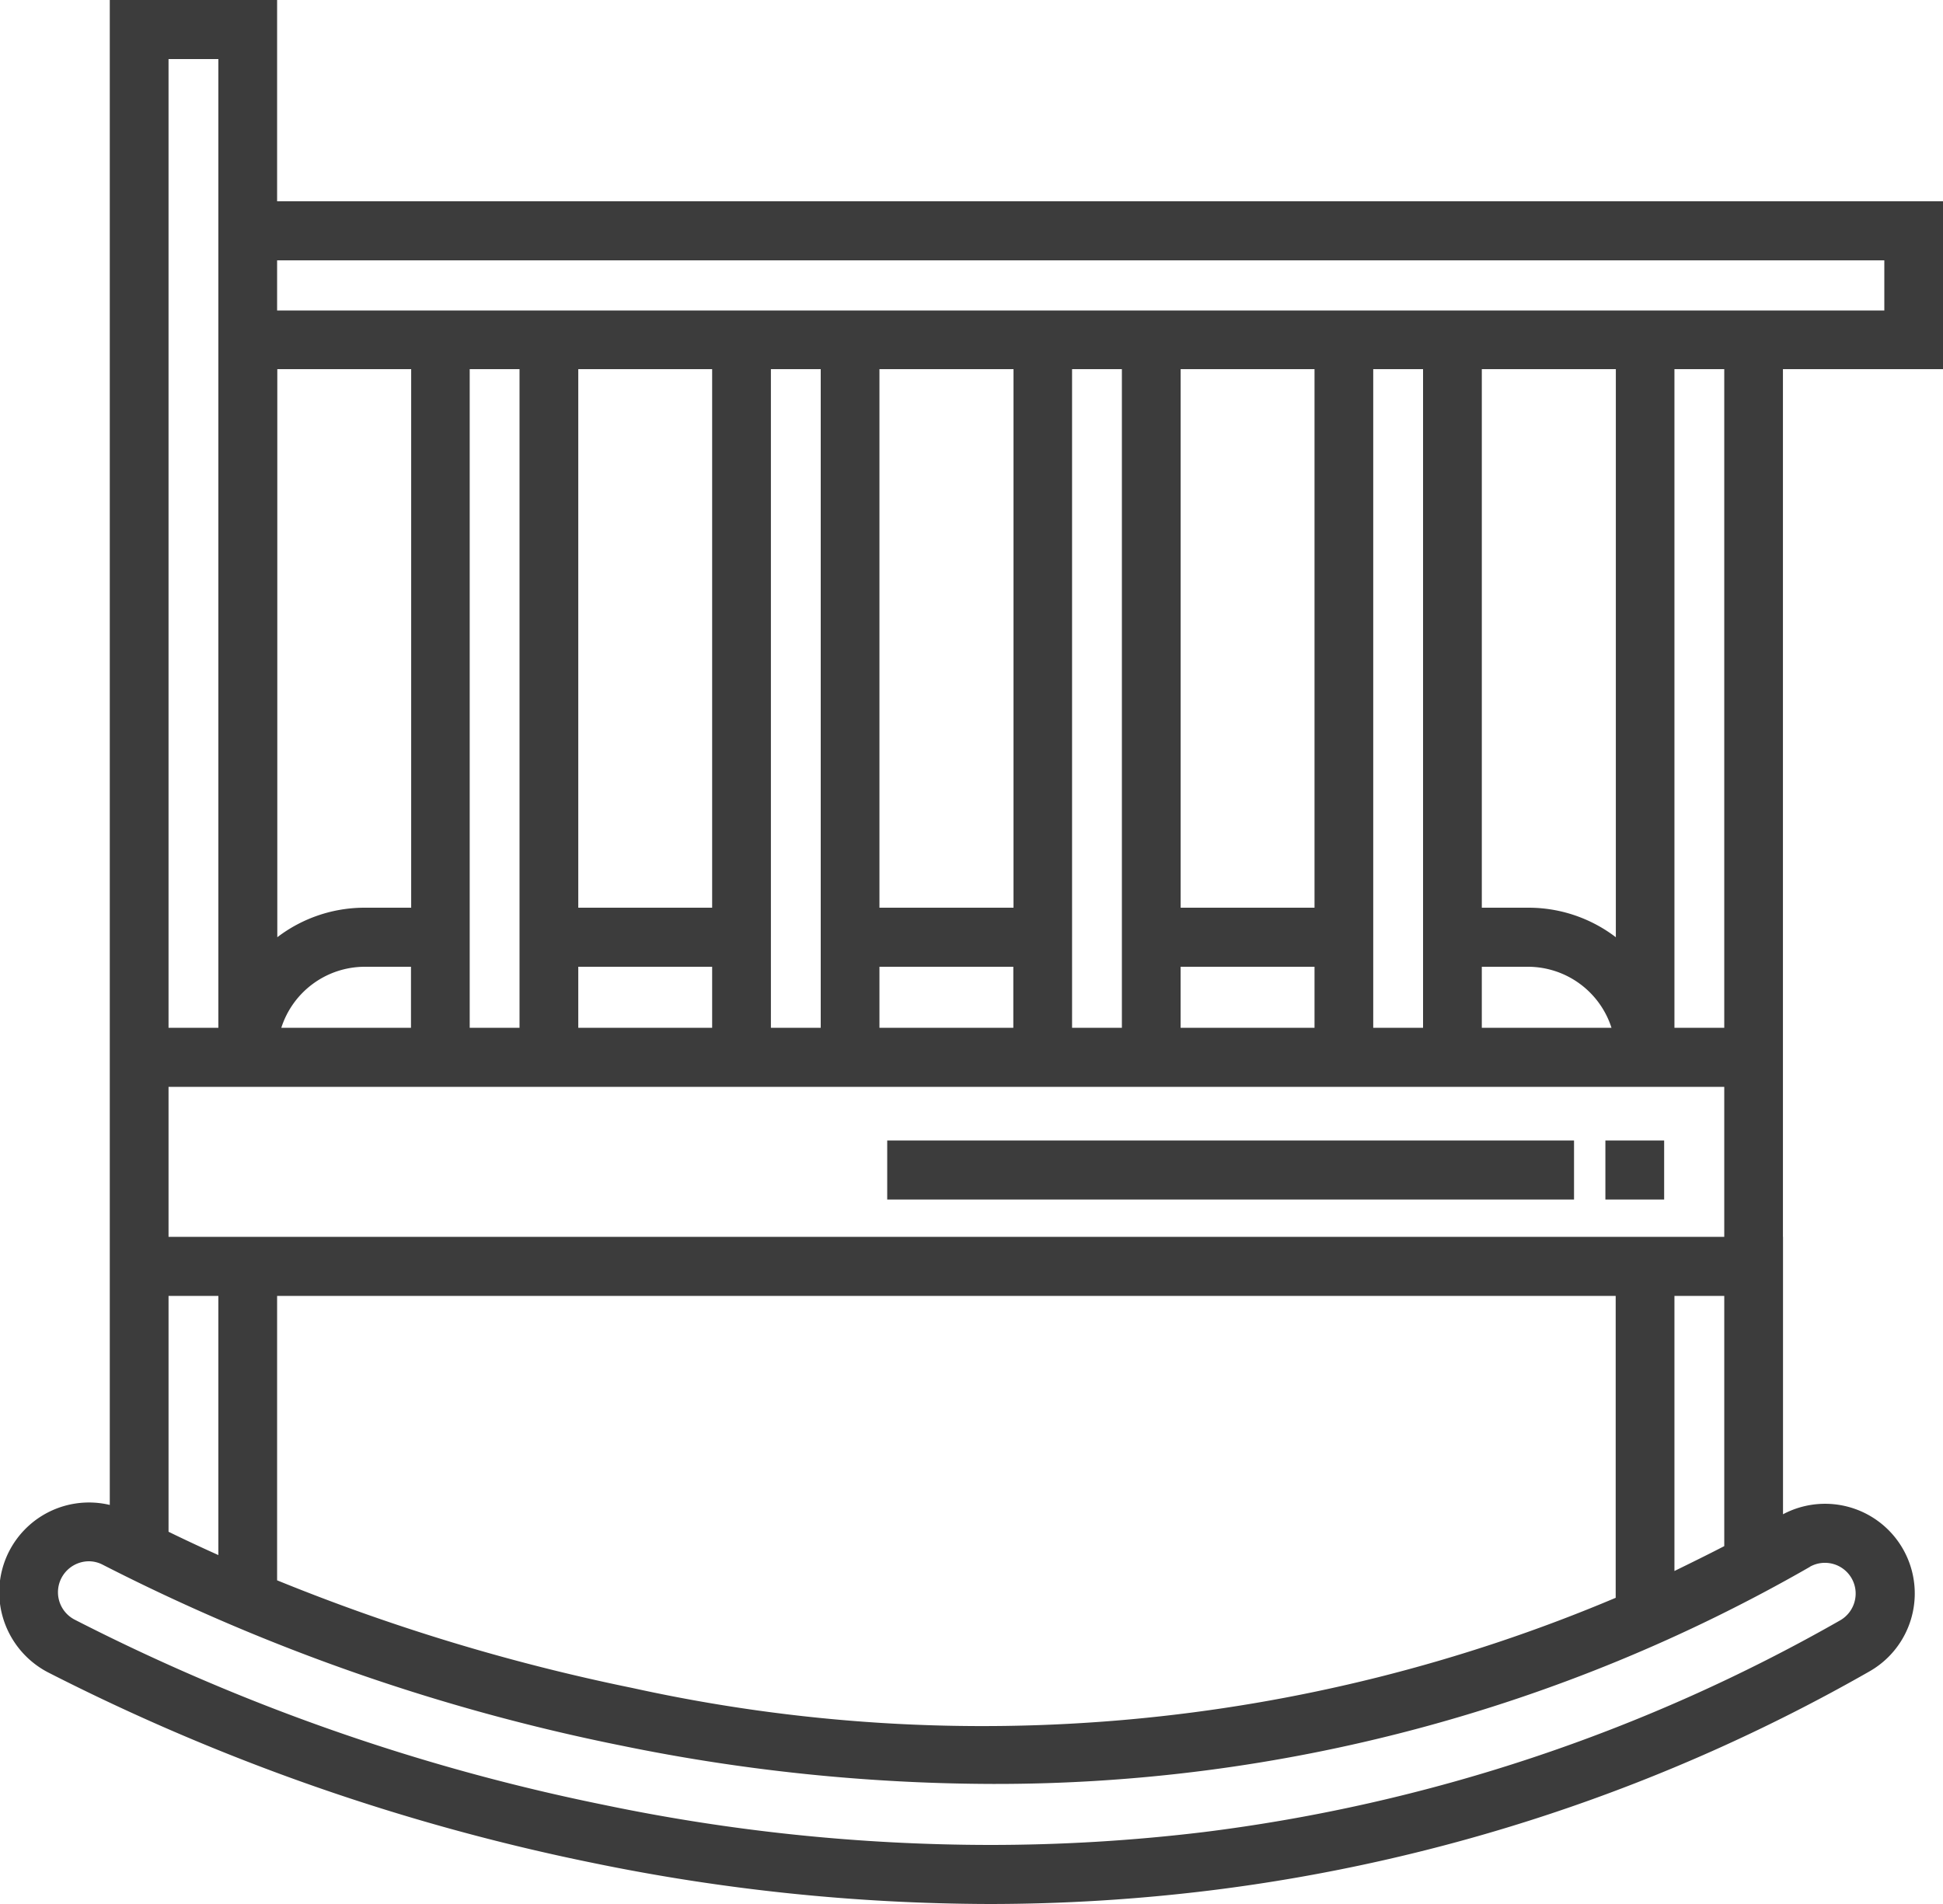 <svg xmlns="http://www.w3.org/2000/svg" width="50" height="49" viewBox="0 0 50 49">
  <defs>
    <style>
      .cls-1 {
        fill: #3c3c3c;
        fill-rule: evenodd;
      }
    </style>
  </defs>
  <path id="Фигура_24" data-name="Фигура 24" class="cls-1" d="M778.6,5070.83V5048.5h4.119v-4.32H739.85V5039h-4.306v38.73a2.309,2.309,0,0,0-2.761,2.86,2.333,2.333,0,0,0,1.155,1.44,54.872,54.872,0,0,0,14.025,4.91,51.089,51.089,0,0,0,10.213,1.06,46.727,46.727,0,0,0,5.695-.35,45.406,45.406,0,0,0,16.945-5.63,2.308,2.308,0,0,0-2.214-4.05v-7.14h0ZM739.85,5048.5H743.3v13.86h-1.19a3.7,3.7,0,0,0-2.255.76V5048.5Zm3.445,15.38v1.57h-3.337a2.259,2.259,0,0,1,2.147-1.57h1.19Zm-6.239-23.36h1.282v24.93h-1.282v-24.93Zm0,26.45H777.09v3.86H737.056v-3.86Zm7.75-1.52V5048.5h1.282v16.95h-1.282Zm6.239-1.57v1.57H747.6v-1.57h3.445Zm-3.445-1.52V5048.5h3.445v13.86H747.6Zm4.957,3.09V5048.5h1.282v16.95h-1.282Zm6.238-1.57v1.57H755.35v-1.57H758.8Zm-3.445-1.52V5048.5H758.8v13.86H755.35Zm4.957,3.09V5048.5h1.282v16.95h-1.282Zm6.239-1.57v1.57H763.1v-1.57h3.445Zm-3.445-1.52V5048.5h3.445v13.86H763.1Zm4.956,3.09V5048.5h1.282v16.95h-1.282Zm3.984-1.57a2.26,2.26,0,0,1,2.147,1.57h-3.337v-1.57h1.19Zm-1.19-1.52V5048.5H774.3v14.62a3.7,3.7,0,0,0-2.255-.76h-1.19Zm4.957,3.09V5048.5h1.282v16.95h-1.282Zm1.282,6.9v6.44c-0.425.22-.853,0.43-1.282,0.64v-7.08h1.282Zm-2.794,0v7.77a41.865,41.865,0,0,1-25.306,2.32,51.592,51.592,0,0,1-9.14-2.77v-7.32H774.3Zm-37.24,0h1.282v6.67q-0.7-.315-1.282-0.6v-6.07Zm42.239,6.97a0.791,0.791,0,0,1,1.151.89,0.794,0.794,0,0,1-.373.49,44.029,44.029,0,0,1-16.385,5.45,45.75,45.75,0,0,1-5.512.33,48.838,48.838,0,0,1-9.911-1.03,52.941,52.941,0,0,1-13.629-4.77,0.794,0.794,0,0,1-.307-1.12,0.8,0.8,0,0,1,.676-0.38,0.777,0.777,0,0,1,.36.09,51.584,51.584,0,0,0,13.326,4.65,48.035,48.035,0,0,0,9.564.99A42.041,42.041,0,0,0,779.3,5079.32Zm-5-32.33H739.85v-1.29h41.359v1.29H774.3Zm-18.746,21.36h17.675v1.52H755.55v-1.52Zm18.482,0h1.512v1.52h-1.512v-1.52Z" transform="translate(-732.719 -5039)"/>
</svg>
